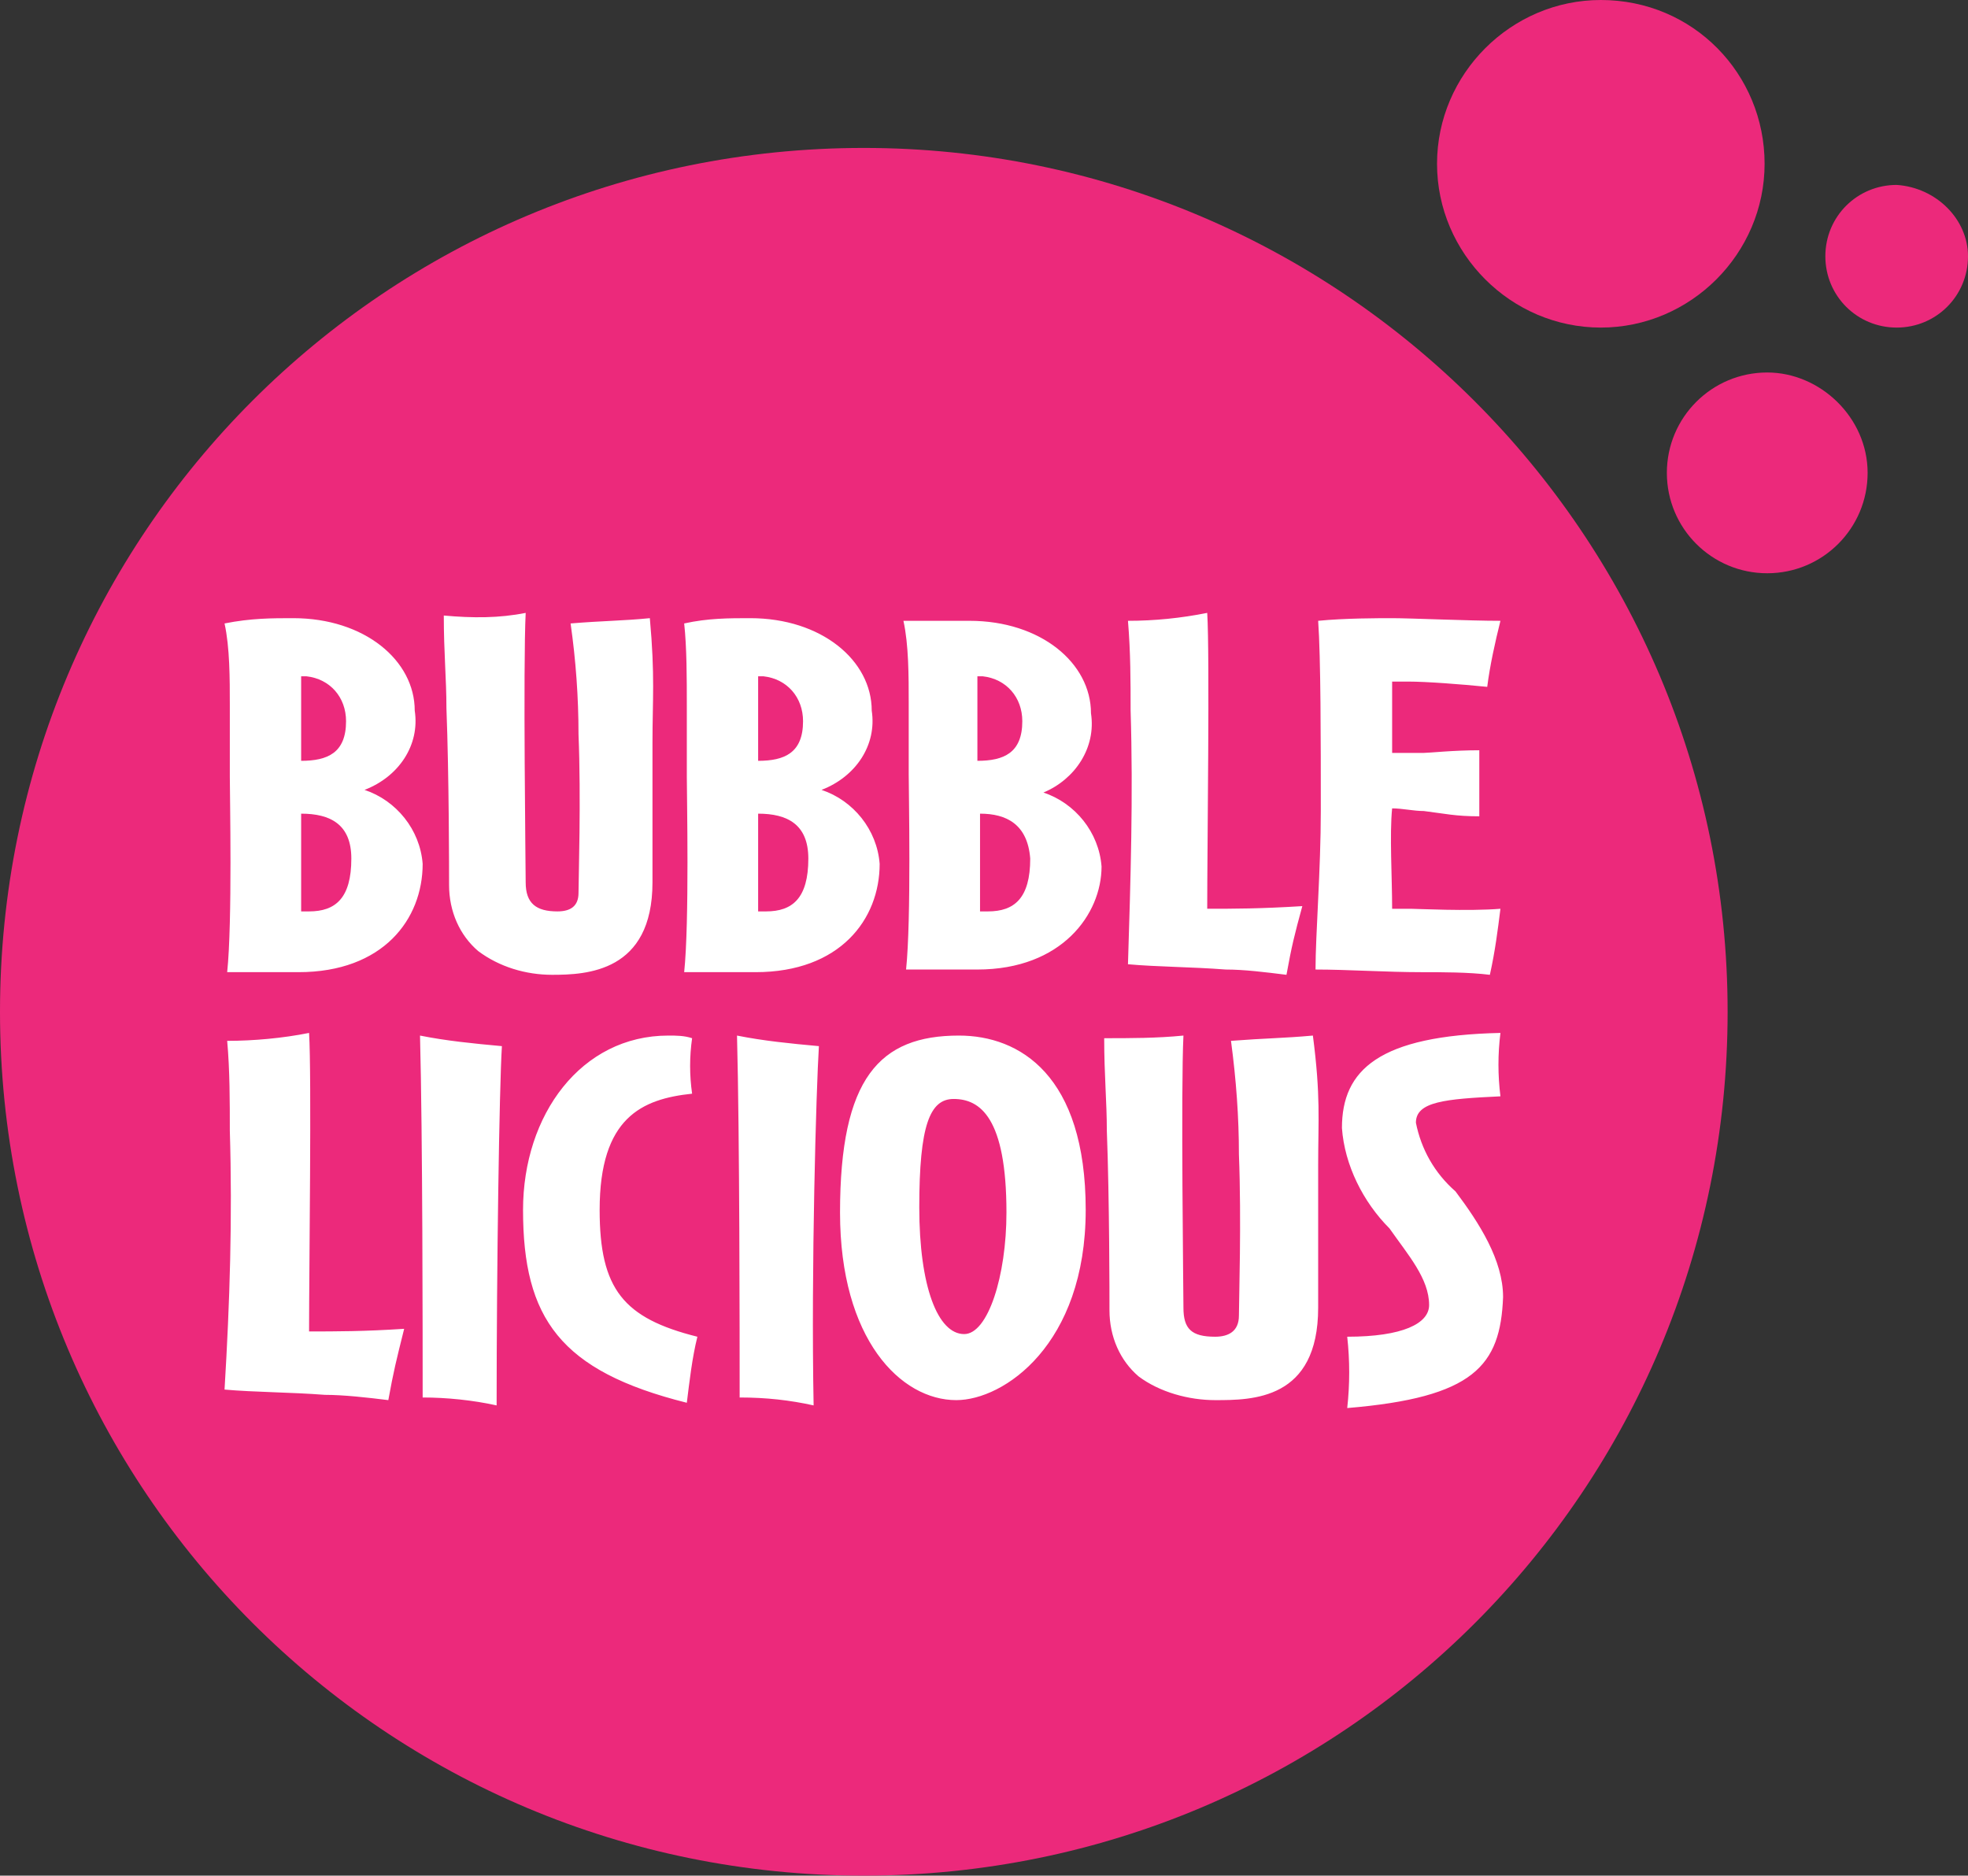 <?xml version="1.0" encoding="utf-8"?>
<!-- Generator: Adobe Illustrator 27.8.1, SVG Export Plug-In . SVG Version: 6.00 Build 0)  -->
<svg version="1.1" id="Layer_1" xmlns="http://www.w3.org/2000/svg" xmlns:xlink="http://www.w3.org/1999/xlink" x="0px" y="0px"
	 viewBox="0 0 74.5 71" style="enable-background:new 0 0 74.5 71;" xml:space="preserve">
<rect x="0" y="0" width="74.5" height="71" fill="#333333" stroke="none"/>
<style type="text/css">
	.st0{fill:#FFFFFF;}
	.st1{fill:#EC297B;}
</style>
<g id="Layer_2_00000104685824059679030570000009438067880094879891_">
	<g id="Layer_1-2">
		<path class="st0" d="M62.6,38.3c0,16.5-13.4,29.9-29.9,29.9S2.8,54.8,2.8,38.3S16.2,8.4,32.7,8.4C49.2,8.4,62.5,21.8,62.6,38.3z"
			/>
		<path class="st1" d="M36.1,41.6c-0.9,0-1.3,1-1.3,4.1c0,3,0.7,4.8,1.7,4.8c0.9,0,1.6-2.2,1.6-4.6C38.1,42.3,37.1,41.6,36.1,41.6z"
			/>
		<path class="st1" d="M30.4,27.3c0-0.9-0.6-1.6-1.5-1.7c-0.1,0-0.1,0-0.2,0c0,0.7,0,2.4,0,3.2C29.7,28.8,30.4,28.5,30.4,27.3z"/>
		<path class="st1" d="M13.1,27.3c0-0.9-0.6-1.6-1.5-1.7c-0.1,0-0.1,0-0.2,0c0,0.7,0,2.4,0,3.2C12.4,28.8,13.1,28.5,13.1,27.3z"/>
		<path class="st1" d="M38.7,27.3c0-0.9-0.6-1.6-1.5-1.7c-0.1,0-0.1,0-0.2,0c0,0.7,0,2.4,0,3.2C38,28.8,38.7,28.5,38.7,27.3z"/>
		<path class="st1" d="M11.4,30.8c0,0.5,0,1.4,0,2v1.7h0.3c1,0,1.6-0.5,1.6-2C13.3,31.2,12.5,30.8,11.4,30.8z"/>
		<path class="st1" d="M37.1,30.8c0,0.5,0,1.4,0,2v1.7h0.3c1,0,1.6-0.5,1.6-2C38.9,31.2,38.1,30.8,37.1,30.8z"/>
		<path class="st1" d="M28.7,30.8c0,0.5,0,1.4,0,2v1.7H29c1,0,1.6-0.5,1.6-2C30.6,31.2,29.8,30.8,28.7,30.8z"/>
		<path class="st1" d="M32.7,5.6C14.6,5.6,0,20.2,0,38.3S14.6,71,32.7,71s32.7-14.6,32.7-32.7S50.7,5.6,32.7,5.6
			C32.7,5.6,32.7,5.6,32.7,5.6z M49.9,23.5c1-0.1,2.3-0.1,2.8-0.1c0.7,0,2.9,0.1,4.1,0.1c-0.2,0.8-0.4,1.7-0.5,2.5
			c-1-0.1-2.3-0.2-3-0.2c-0.2,0-0.4,0-0.6,0c0,1,0,1.7,0,2.7c0.4,0,0.8,0,1.2,0c0.2,0,1.1-0.1,2.1-0.1c0,0.8,0,1.5,0,2.5
			c-0.9,0-1.3-0.1-2.1-0.2c-0.4,0-0.8-0.1-1.2-0.1c-0.1,1,0,2.6,0,3.8h0.7c0.2,0,2.2,0.1,3.4,0c-0.1,0.8-0.2,1.6-0.4,2.5
			c-0.8-0.1-1.8-0.1-2.6-0.1c-1.3,0-2.8-0.1-4-0.1c0-1.3,0.2-3.8,0.2-6C50,28,50,24.9,49.9,23.5z M42.8,26.9c0-1.1,0-2.2-0.1-3.4
			c1,0,2-0.1,3-0.3c0.1,1.6,0,8.9,0,11.2c1,0,2,0,3.6-0.1c-0.3,1.1-0.4,1.5-0.6,2.6c-0.8-0.1-1.6-0.2-2.3-0.2
			c-1.3-0.1-2.6-0.1-3.7-0.2C42.8,33.3,42.9,30.1,42.8,26.9z M28.4,23.4c2.7,0,4.6,1.6,4.6,3.5c0.2,1.3-0.6,2.5-1.9,3
			c1.2,0.4,2.1,1.5,2.2,2.8c0,2.1-1.5,4.1-4.7,4.1c-0.4,0-1.6,0-2.7,0c0.2-1.9,0.1-6.7,0.1-7.4s0-1.3,0-2.7c0-1,0-2.2-0.1-3.1
			C26.8,23.4,27.6,23.4,28.4,23.4z M19.9,23.2c-0.1,2,0,9.7,0,10.2c0,0.8,0.4,1.1,1.2,1.1c0.5,0,0.8-0.2,0.8-0.7s0.1-3.6,0-6
			c0-1.4-0.1-2.8-0.3-4.2c1.2-0.1,2-0.1,3-0.2c0.2,2.2,0.1,3.1,0.1,4.7c0,2.1,0,5,0,5.3c0,3.4-2.5,3.5-3.8,3.5c-1,0-2-0.3-2.8-0.9
			c-0.7-0.6-1.1-1.5-1.1-2.5c0-0.5,0-4.1-0.1-6.7c0-1.1-0.1-2.1-0.1-3.5C17.9,23.4,18.9,23.4,19.9,23.2z M11.1,23.4
			c2.7,0,4.6,1.6,4.6,3.5c0.2,1.3-0.6,2.5-1.9,3c1.2,0.4,2.1,1.5,2.2,2.8c0,2.1-1.5,4.1-4.7,4.1c-0.4,0-1.6,0-2.7,0
			c0.2-1.9,0.1-6.7,0.1-7.4s0-1.3,0-2.7c0-1,0-2.2-0.2-3.1C9.5,23.4,10.3,23.4,11.1,23.4z M14.7,53c-0.8-0.1-1.7-0.2-2.4-0.2
			c-1.3-0.1-2.7-0.1-3.8-0.2c0.2-3.3,0.3-6.5,0.2-9.8c0-1.1,0-2.3-0.1-3.4c1,0,2.1-0.1,3.1-0.3c0.1,1.6,0,9,0,11.3
			c1,0,2.1,0,3.6-0.1C15,51.5,14.9,51.9,14.7,53z M18.8,53.2c-0.9-0.2-1.9-0.3-2.8-0.3c0-2.3,0-9.9-0.1-13.7c1,0.2,2,0.3,3.1,0.4
			C18.9,41.2,18.8,48,18.8,53.2L18.8,53.2z M26,53.1c-4.8-1.2-6.2-3.2-6.2-7.3c0-3.6,2.2-6.6,5.5-6.6c0.3,0,0.6,0,0.9,0.1
			c-0.1,0.7-0.1,1.4,0,2.1c-1.9,0.2-3.5,0.9-3.5,4.4c0,3,0.9,4.1,3.7,4.8C26.2,51.4,26.1,52.3,26,53.1z M30.8,53.2
			c-0.9-0.2-1.8-0.3-2.8-0.3c0-2.3,0-9.9-0.1-13.7c1,0.2,2,0.3,3.1,0.4C30.9,41.2,30.7,48,30.8,53.2L30.8,53.2z M36.2,53
			c-2.1,0-4.4-2.3-4.4-7.1c0-5.1,1.5-6.7,4.5-6.7c2.3,0,4.8,1.5,4.8,6.6S38,53,36.2,53z M37,36.7c-0.4,0-1.6,0-2.7,0
			c0.2-1.9,0.1-6.7,0.1-7.4s0-1.3,0-2.7c0-1,0-2.2-0.2-3.1c0.9,0,1.7,0,2.5,0c2.7,0,4.6,1.6,4.6,3.5c0.2,1.3-0.6,2.5-1.8,3
			c1.2,0.4,2.1,1.5,2.2,2.8C41.7,34.6,40.2,36.7,37,36.7z M49.9,44.1c0,2.1,0,5.1,0,5.4c0,3.5-2.5,3.5-3.9,3.5c-1,0-2.1-0.3-2.9-0.9
			c-0.7-0.6-1.1-1.5-1.1-2.5c0-0.5,0-4.2-0.1-6.8c0-1.1-0.1-2.1-0.1-3.5c1,0,2,0,3-0.1c-0.1,2,0,9.8,0,10.3c0,0.8,0.3,1.1,1.2,1.1
			c0.5,0,0.9-0.2,0.9-0.8s0.1-3.6,0-6.1c0-1.4-0.1-2.8-0.3-4.3c1.3-0.1,2-0.1,3.1-0.2C50,41.5,49.9,42.4,49.9,44.1z M51,53.3
			c0.1-0.9,0.1-1.8,0-2.7c2.1,0,3.1-0.5,3.1-1.2c0-1-0.8-1.9-1.5-2.9c-1-1-1.7-2.4-1.8-3.8c0-2.2,1.4-3.5,6-3.6
			c-0.1,0.8-0.1,1.6,0,2.4c-2.1,0.1-3.2,0.2-3.2,1c0.2,1,0.7,1.9,1.5,2.6c0.9,1.2,1.8,2.6,1.8,4C56.8,51.7,55.8,52.9,51,53.3z"/>
		<path class="st1" d="M66.8,6.2c0,3.4-2.8,6.2-6.2,6.2s-6.2-2.8-6.2-6.2S57.2,0,60.6,0c0,0,0,0,0,0C64.1,0,66.8,2.8,66.8,6.2z"/>
		<path class="st1" d="M70.7,17.9c0,2.1-1.7,3.8-3.8,3.8c-2.1,0-3.8-1.7-3.8-3.8c0-2.1,1.7-3.8,3.8-3.8c0,0,0,0,0,0
			C68.9,14.1,70.7,15.8,70.7,17.9C70.7,17.9,70.7,17.9,70.7,17.9z"/>
		<path class="st1" d="M74.5,9.7c0,1.5-1.2,2.7-2.7,2.7c-1.5,0-2.7-1.2-2.7-2.7s1.2-2.7,2.7-2.7c0,0,0,0,0,0
			C73.3,7.1,74.5,8.3,74.5,9.7z"/>
	</g>
</g>
</svg>
